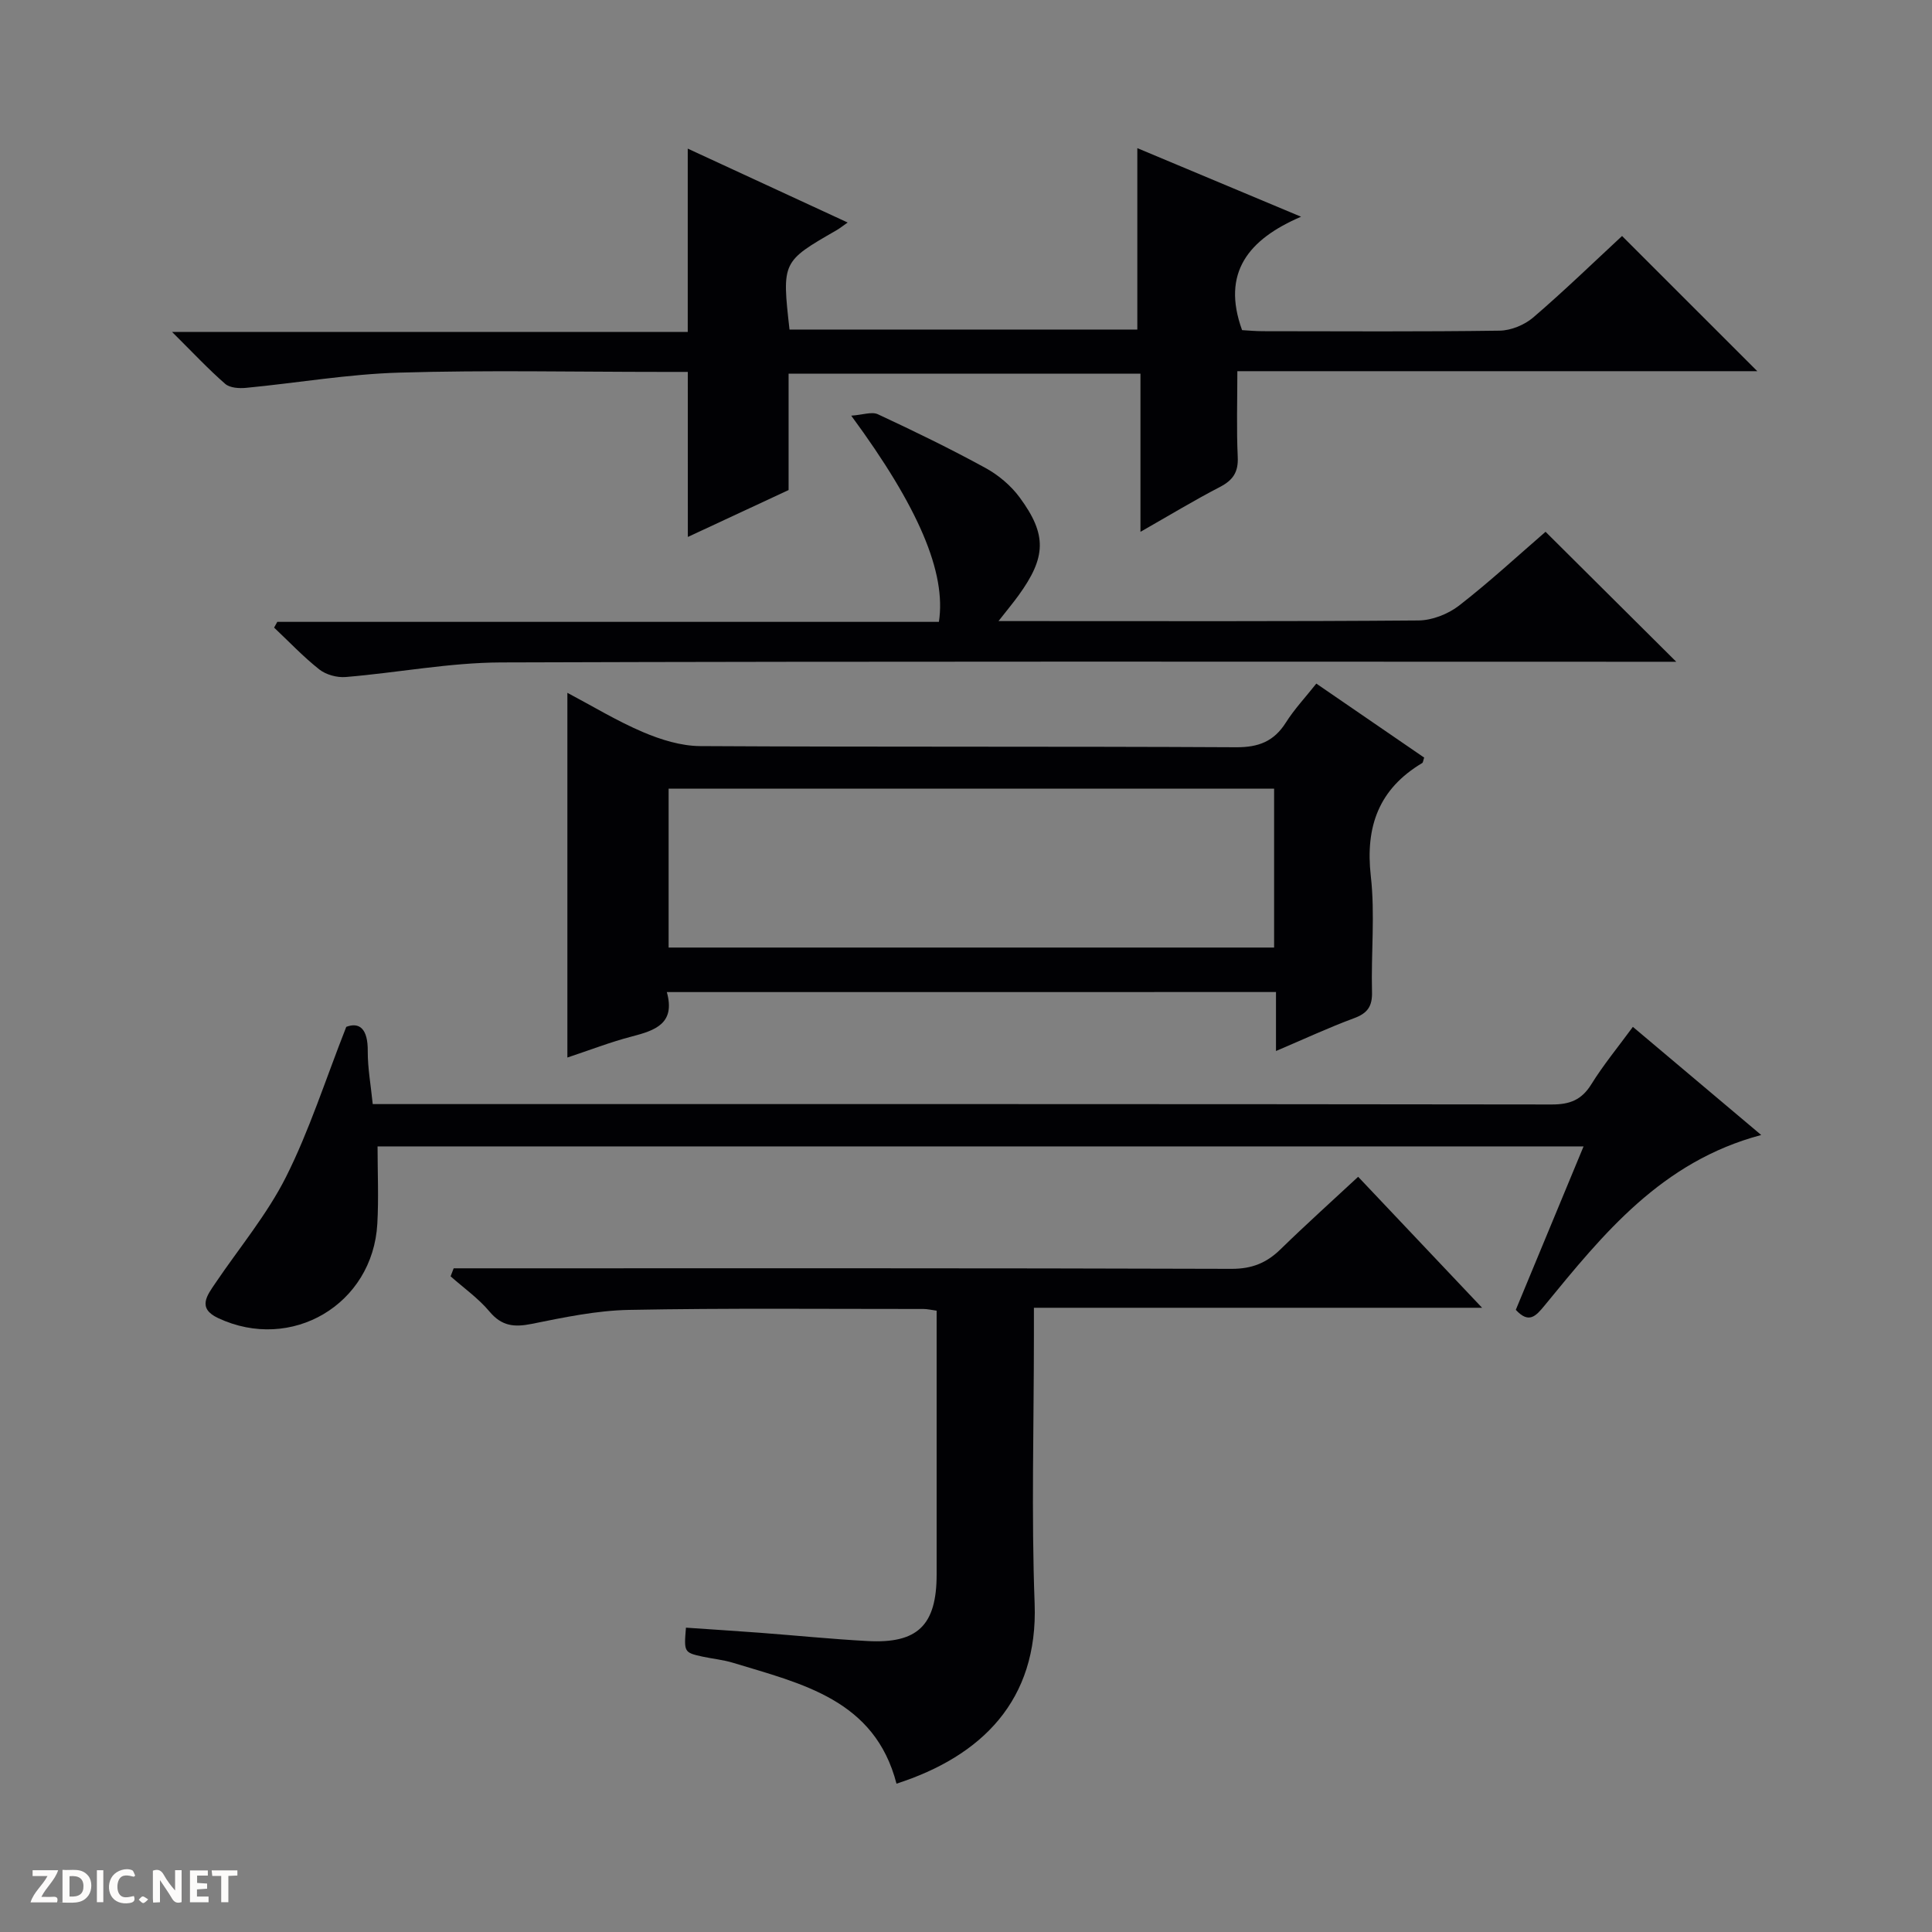 <svg enable-background="new 0 0 400 400" viewBox="0 0 400 400" xmlns="http://www.w3.org/2000/svg"><rect x="0" y="0" width="400" height="400" fill="#808080" stroke="none"/><g fill="#fcfbfa"><path d="m37.59 393.81c-.92.31-1.52.05-2-.78-.7-1.2-1.52-2.34-2.47-3.78v4.59c-.55.03-.95.05-1.41.07-.03-.37-.06-.64-.06-.91 0-1.91 0-3.81 0-5.7 1.13-.41 1.77-.03 2.29.91.62 1.11 1.38 2.14 2.31 3.19v-4.2h1.35v6.61z"/><path d="m12.94 393.88v-6.75c1.9.19 3.93-.54 5.37 1.29.8 1.01.78 2.88.03 3.97-1.37 1.97-3.4 1.51-6.4 1.49m2.45-1.22c2.04.12 2.92-.58 2.89-2.21-.03-1.51-.98-2.19-2.89-2z"/><path d="m11.81 393.87h-5.49c.68-2.18 2.47-3.48 3.51-5.45h-3.08v-1.21h5.29c-.71 2.13-2.44 3.48-3.47 5.51.86 0 1.63.04 2.39-.01.79-.05 1.14.21.85 1.16"/><path d="m39.33 393.86v-6.61h3.7v1.07h-2.22v1.52c.68.04 1.34.09 2.07.13v1.07c-.72.05-1.38.09-2.1.14v1.48h2.4v1.19h-3.85z"/><path d="m27.71 388.56c-1.15-.3-2.46-.61-3.1.64-.37.73-.41 1.93-.06 2.67.63 1.35 1.99.93 3.17.68.35.94-.01 1.32-.93 1.46-1.62.25-3.05-.27-3.76-1.48-.73-1.24-.6-3.03.31-4.17.88-1.11 2.71-1.7 4-1.16.32.13.44.74.65 1.12-.1.08-.19.16-.28.24"/><path d="m49.15 387.24v1.07c-.59.02-1.17.05-1.87.08v5.44h-1.48v-5.44h-1.85c-.05-.4-.08-.73-.13-1.15z"/><path d="m20.06 387.21h1.33v6.62h-1.33z"/><path d="m30.68 393.25c-.39.38-.8.79-1.05.76-.32-.05-.6-.45-.9-.7.26-.24.51-.64.8-.67.29-.04.62.3 1.15.61"/></g><path d="m142.4 77c-1.75 0-3.53 0-5.32 0-18.16 0-36.33-.39-54.47.15-10.57.31-21.1 2.14-31.66 3.15-1.43.14-3.36.02-4.33-.83-3.48-3.03-6.64-6.42-10.99-10.74h106.76c0-12.95 0-25.16 0-37.96 10.91 5.04 21.69 10.02 33.11 15.3-1.13.79-1.68 1.24-2.29 1.59-11.32 6.51-11.33 6.51-9.75 20.57h72.01c0-12.5 0-24.74 0-37.56 10.89 4.56 21.71 9.09 33.9 14.2-10.85 4.66-16.54 11.56-12.21 23.48 1.1.06 2.72.22 4.34.22 16.33.02 32.65.12 48.98-.11 2.36-.03 5.16-1.19 6.97-2.74 6.43-5.52 12.52-11.43 18.38-16.86 9.4 9.4 18.62 18.62 28 27.99-35.53 0-71.24 0-107.65 0 0 6.21-.19 11.99.08 17.74.15 3.11-.94 4.8-3.65 6.21-5.41 2.81-10.63 5.97-16.49 9.31 0-11.24 0-21.82 0-32.75-24.39 0-48.43 0-72.85 0v24.1c-7.07 3.29-13.9 6.47-20.86 9.71-.01-11.57-.01-22.61-.01-34.17z" fill="#010104"/><path d="m138.06 205.4c1.82 6.51-2.39 7.93-7.23 9.19-4.48 1.16-8.82 2.86-13.36 4.36 0-25.11 0-49.95 0-75.51 5.25 2.78 10.29 5.85 15.67 8.14 3.69 1.57 7.84 2.86 11.79 2.89 36.99.21 73.98.04 110.96.24 4.68.03 7.86-1.2 10.34-5.12 1.76-2.78 4.05-5.22 6.3-8.06 7.63 5.23 15 10.3 22.33 15.32-.21.6-.22 1.02-.41 1.13-8.96 5.35-11.8 13.11-10.64 23.4.9 7.9.04 15.98.25 23.97.08 3-.92 4.43-3.72 5.46-5.25 1.94-10.34 4.32-16.16 6.79 0-4.38 0-8.1 0-12.21-42.16.01-83.84.01-126.12.01zm125.73-42.11c-41.99 0-83.55 0-125.36 0v32.89h125.36c0-11.07 0-21.71 0-32.89z" fill="#010104"/><path d="m281.19 243.64c8.53 9.02 16.74 17.69 25.66 27.12-31.32 0-61.68 0-92.79 0v5.75c0 18.5-.54 37.01.15 55.49.74 20.09-11 31.61-28.6 37.29-4.5-17.41-19.59-20.68-33.86-25.03-2.05-.63-4.22-.82-6.33-1.28-3.78-.83-3.83-.93-3.4-5.99 5.06.35 10.14.67 15.23 1.05 7.46.56 14.91 1.32 22.37 1.72 10.38.57 14.29-3.29 14.3-13.75.01-16.5 0-33 0-49.49 0-1.63 0-3.27 0-5.16-1.14-.15-1.92-.35-2.71-.35-20.33.01-40.66-.2-60.99.19-6.74.13-13.51 1.56-20.16 2.9-3.6.72-6.17.47-8.69-2.53-2.31-2.76-5.36-4.91-8.08-7.32.21-.55.43-1.1.64-1.66h5.57c51.83 0 103.65-.06 155.48.11 4.21.01 7.24-1.22 10.13-4.04 5.23-5.1 10.66-9.98 16.08-15.02z" fill="#010104"/><path d="m364.64 234.99c-20.64 5.49-32.7 20.47-44.84 35.29-1.83 2.23-3.26 3.84-5.97.91 4.59-11.06 9.21-22.22 14.03-33.84-83.79 0-167.13 0-249.69 0 0 5.46.25 10.75-.05 16.02-.93 16.72-17.79 26.65-32.97 19.52-4.38-2.06-2.26-4.71-.53-7.27 4.93-7.29 10.69-14.18 14.61-21.98 4.8-9.55 8.07-19.87 12.46-31.04 2.75-1.04 4.49.41 4.45 5.03-.02 3.46.62 6.92 1.03 10.96h5.6c79.5 0 159-.03 238.49.08 3.74.01 6.19-.93 8.2-4.17 2.52-4.06 5.59-7.78 8.61-11.9 8.86 7.47 17.35 14.62 26.57 22.39z" fill="#010104"/><path d="m206.73 128.59h5.97c26.99 0 53.98.09 80.96-.13 2.84-.02 6.13-1.31 8.4-3.06 6.29-4.88 12.16-10.31 17.93-15.3 8.94 8.89 17.67 17.57 27.06 26.91-2.24 0-4.08 0-5.92 0-79.13 0-158.26-.12-237.39.14-10.72.04-21.43 2.13-32.17 3.02-1.79.15-4.06-.47-5.45-1.56-3.33-2.63-6.27-5.75-9.37-8.67.22-.4.44-.79.66-1.19h136.98c1.56-10.17-4.18-23.71-18.15-42.69 2.36-.16 4.25-.88 5.52-.29 7.52 3.5 14.99 7.13 22.26 11.11 2.69 1.47 5.28 3.65 7.09 6.11 5.71 7.74 5.49 12.39-.25 20.31-1.06 1.46-2.22 2.86-4.13 5.29z" fill="#010104"/></svg>